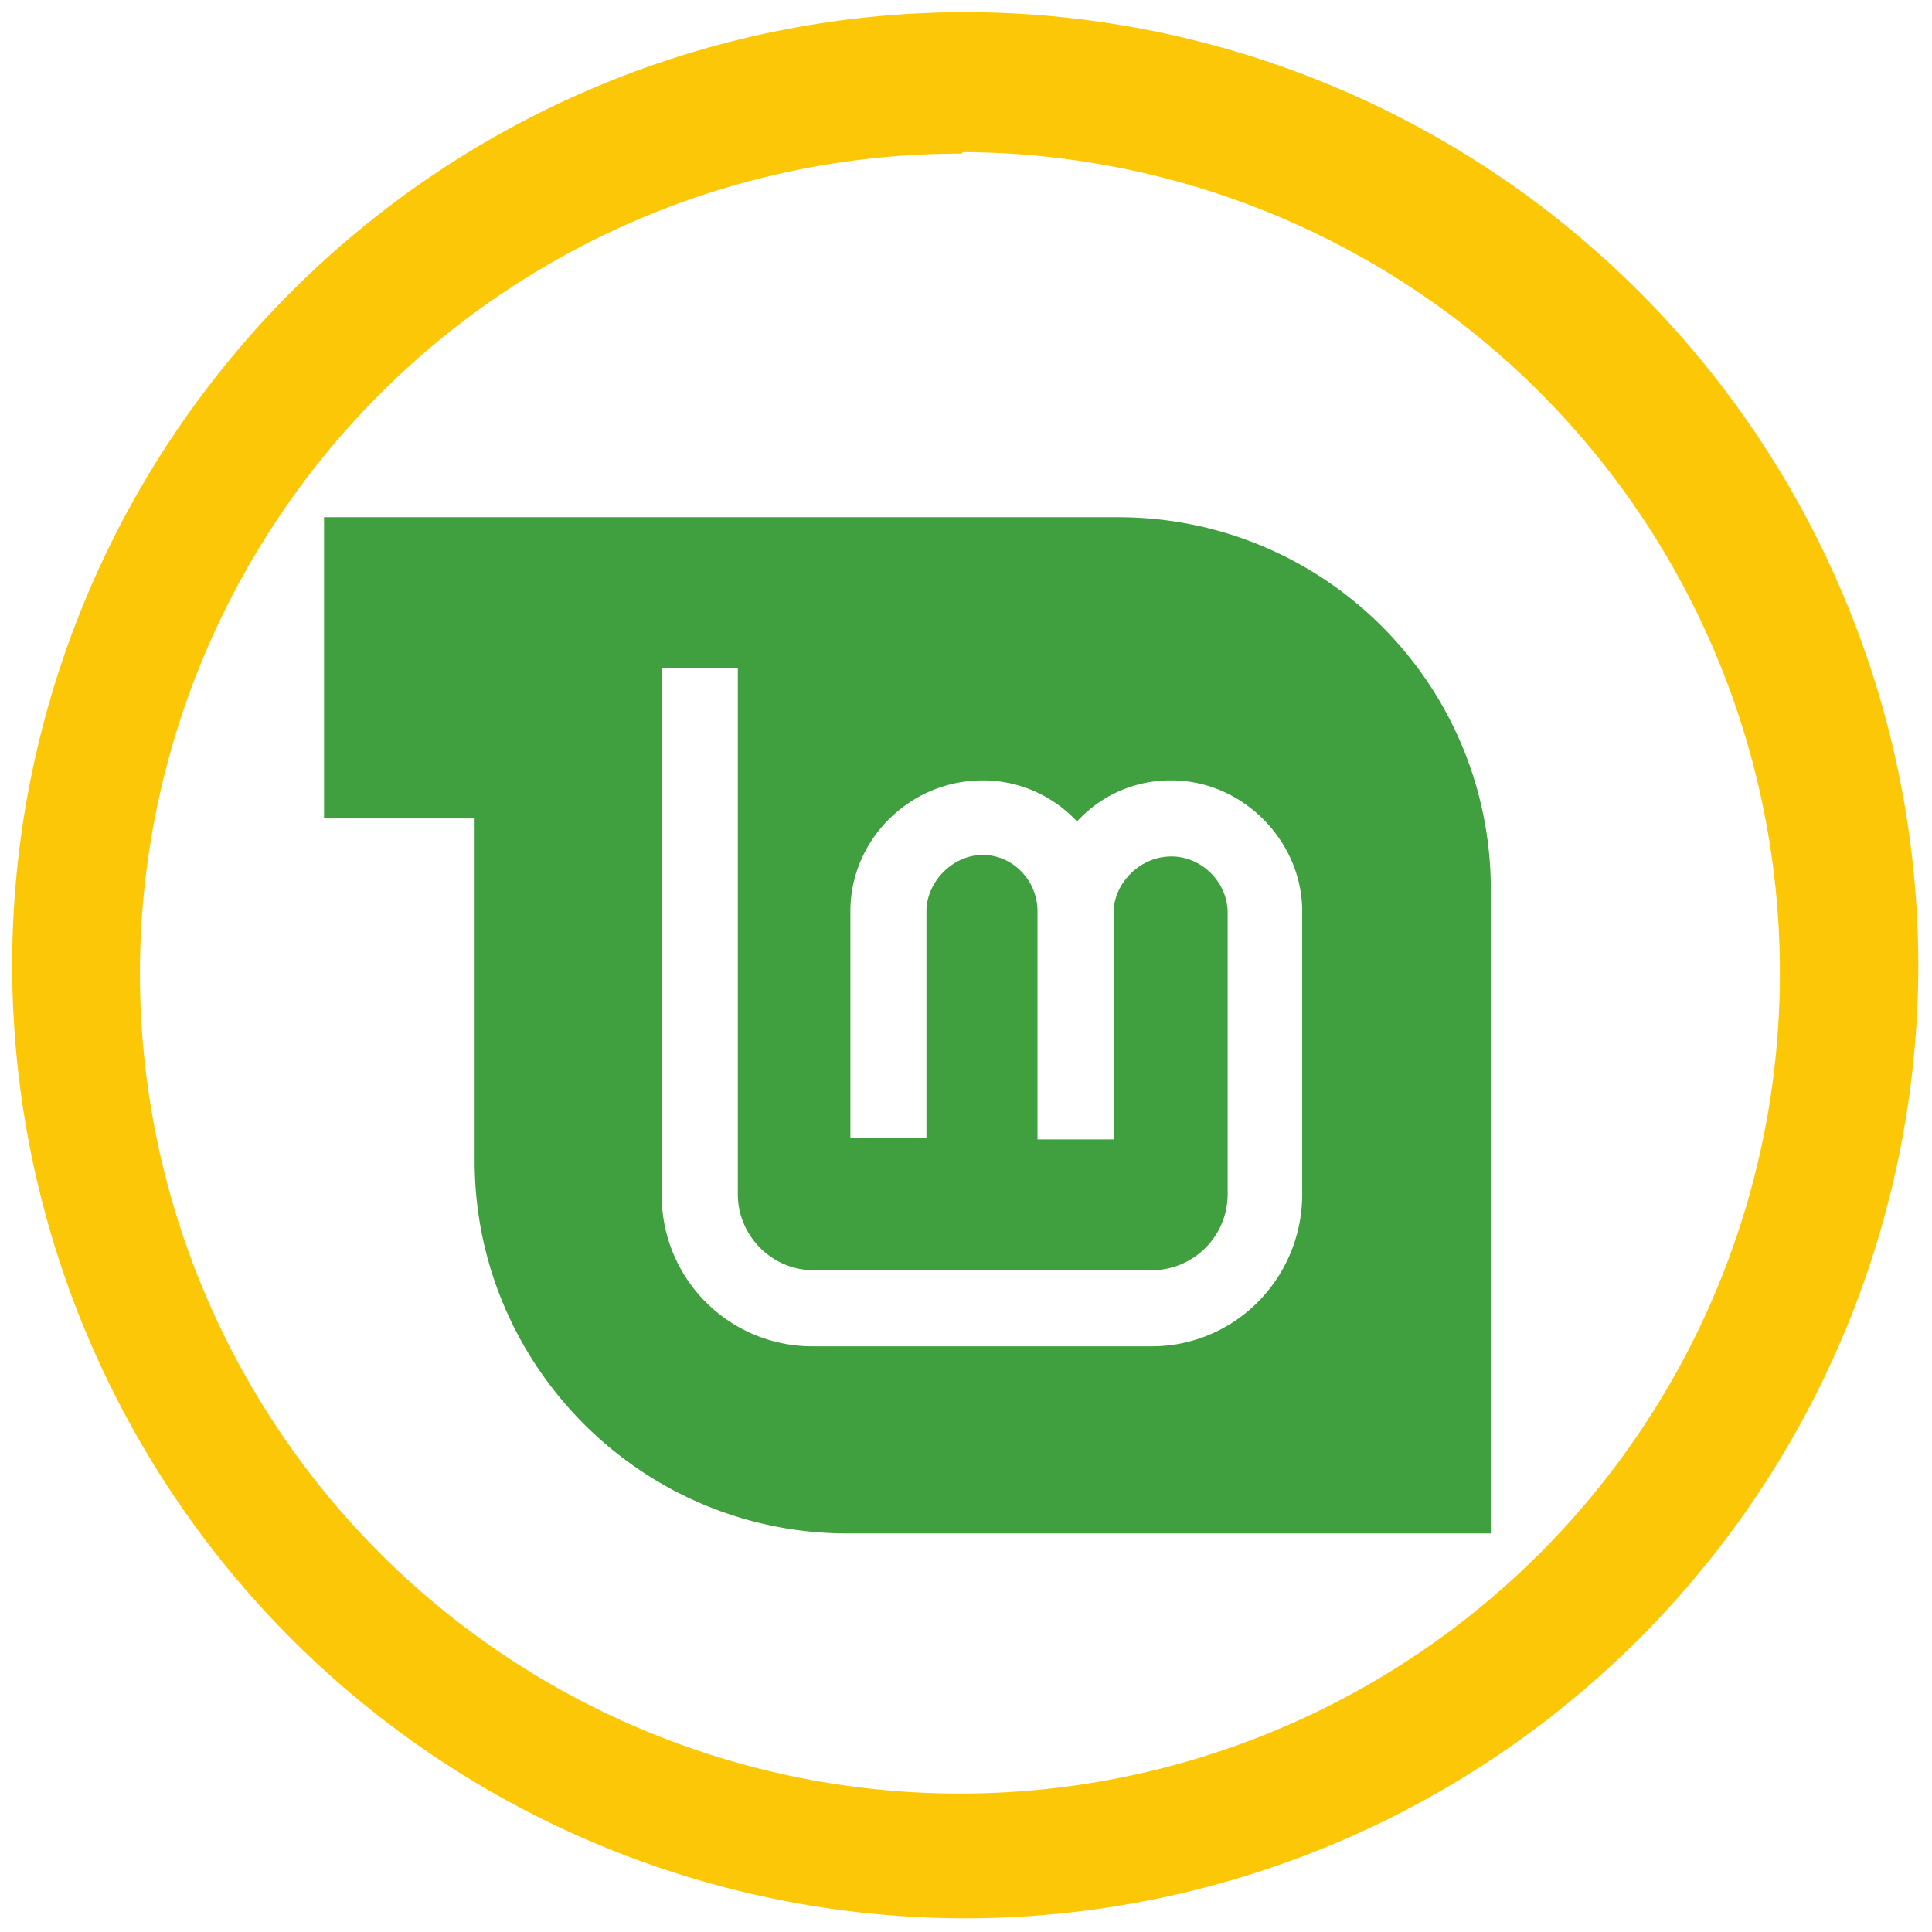 <?xml version="1.0" encoding="UTF-8" standalone="no"?>
<svg
   xmlns:dc="http://purl.org/dc/elements/1.1/"
   xmlns:cc="http://creativecommons.org/ns#"
   xmlns:rdf="http://www.w3.org/1999/02/22-rdf-syntax-ns#"
   xmlns:svg="http://www.w3.org/2000/svg"
   xmlns="http://www.w3.org/2000/svg"
   xmlns:sodipodi="http://sodipodi.sourceforge.net/DTD/sodipodi-0.dtd"
   xmlns:inkscape="http://www.inkscape.org/namespaces/inkscape"
   width="48"
   height="48"
   viewBox="0 0 12.7 12.7"
   version="1.1"
   id="svg6"
   sodipodi:docname="distributor-logo-linux-mint.svg"
   inkscape:version="0.92.4 (5da689c313, 2019-01-14)">
  <defs
     id="defs10" />
  <sodipodi:namedview
     pagecolor="#ffffff"
     bordercolor="#666666"
     borderopacity="1"
     objecttolerance="10"
     gridtolerance="10"
     guidetolerance="10"
     inkscape:pageopacity="0"
     inkscape:pageshadow="2"
     inkscape:window-width="1087"
     inkscape:window-height="480"
     id="namedview8"
     showgrid="false"
     inkscape:zoom="4.9166667"
     inkscape:cx="2.1355932"
     inkscape:cy="24"
     inkscape:window-x="0"
     inkscape:window-y="25"
     inkscape:window-maximized="0"
     inkscape:current-layer="svg6" />
  <path
     d="M 6.34,0.08 A 6.27,6.27 0 0 0 0.08,6.34 6.27,6.27 0 0 0 6.34,12.61 6.27,6.27 0 0 0 12.61,6.34 6.27,6.27 0 0 0 6.34,0.08 Z M 6.33,1 a 5.39,5.39 0 0 1 5.37,5.4 5.39,5.39 0 0 1 -5.38,5.39 5.39,5.39 0 0 1 -5.4,-5.4 5.39,5.39 0 0 1 5.4,-5.38 z"
     id="path2"
     inkscape:connector-curvature="0"
     style="fill:#fbc707" />
  <path
     d="m 2.13,3.4 v 1.98 h 0.99 v 2.25 c 0,1.35 1.1,2.45 2.45,2.45 H 9.8 V 5.85 C 9.8,4.49 8.7,3.4 7.35,3.4 Z m 2.22,0.99 h 0.5 v 3.46 c 0,0.27 0.22,0.5 0.5,0.5 h 2.22 a 0.5,0.5 0 0 0 0.5,-0.5 V 6 C 8.07,5.8 7.9,5.63 7.7,5.63 7.49,5.63 7.32,5.81 7.32,6 V 7.49 H 6.82 V 5.99 C 6.82,5.79 6.66,5.62 6.46,5.62 6.26,5.62 6.09,5.8 6.09,5.99 V 7.48 H 5.59 V 5.99 c 0,-0.47 0.39,-0.86 0.87,-0.86 0.24,0 0.46,0.1 0.62,0.27 A 0.83,0.83 0 0 1 7.7,5.13 c 0.47,0 0.86,0.4 0.86,0.86 v 1.86 c 0,0.55 -0.44,1 -0.99,1 H 5.34 a 0.99,0.99 0 0 1 -0.99,-1 z"
     id="path4"
     inkscape:connector-curvature="0"
     style="opacity:0.75;fill:#008000" />
</svg>
